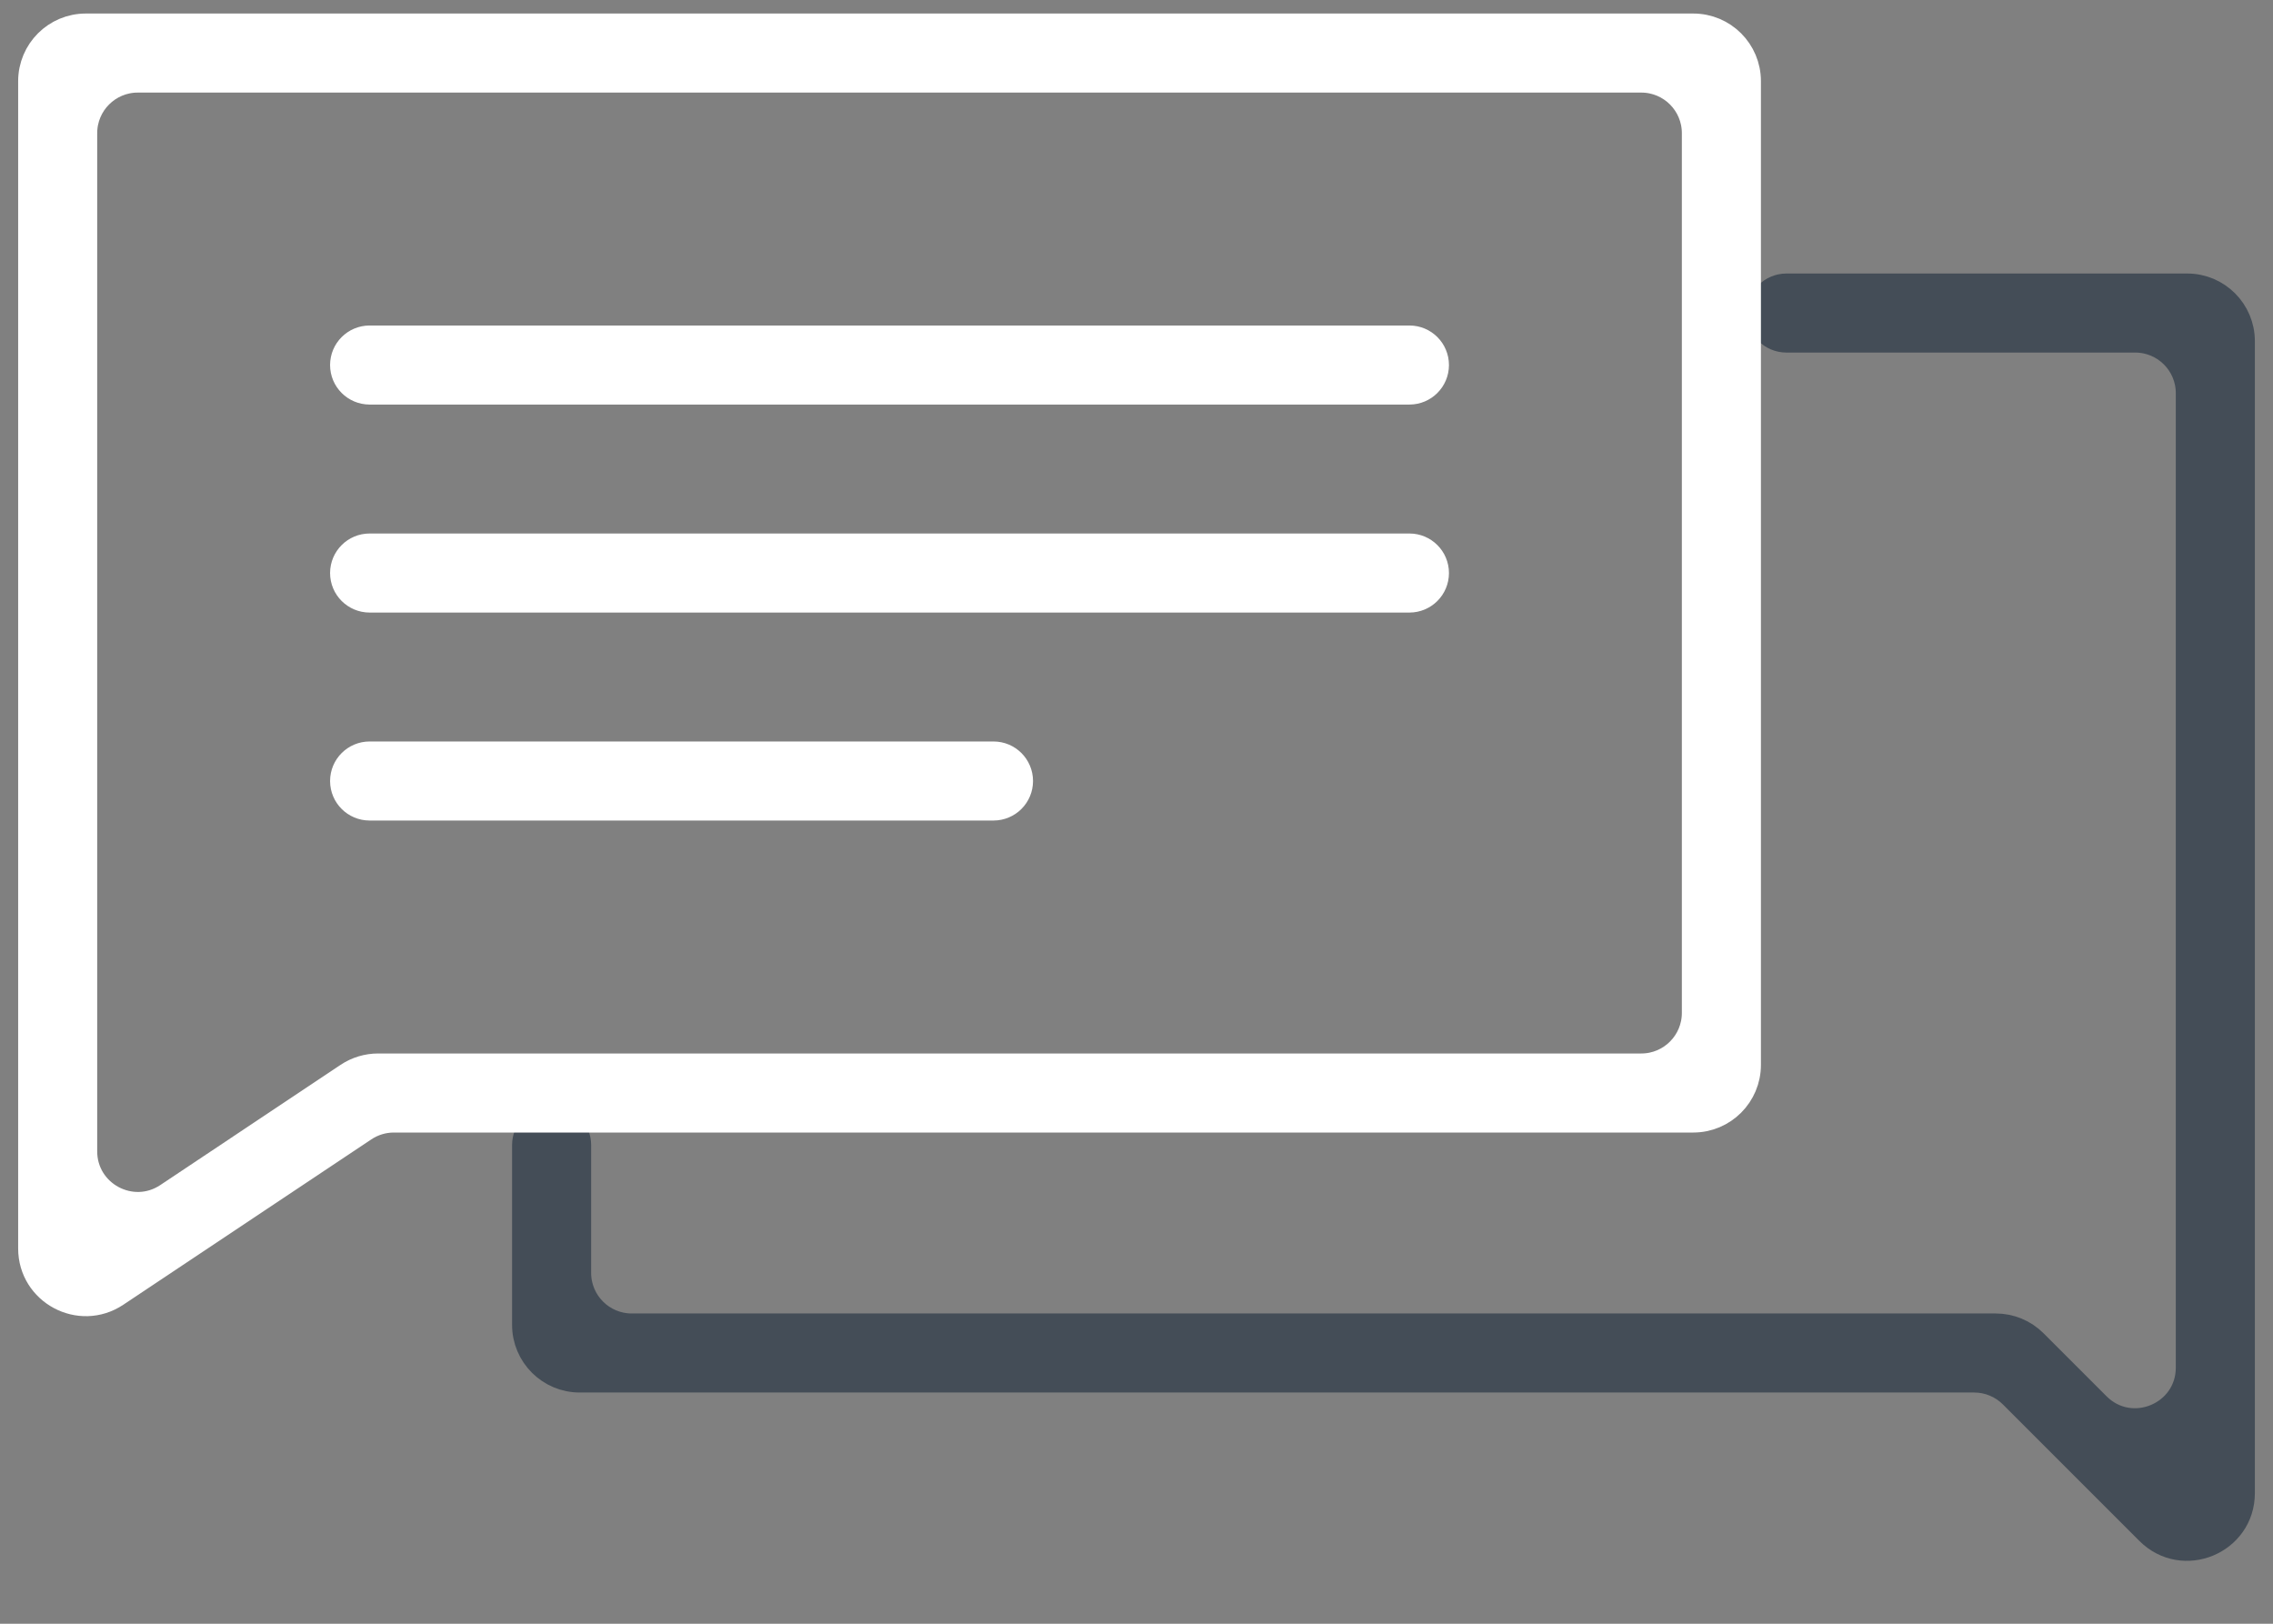 <svg viewBox="0 0 84 60" fill="none" xmlns="http://www.w3.org/2000/svg">
<rect x="0" y="0" width="84" height="60" fill="#808080" stroke="none"/>
<path fill-rule="evenodd" clip-rule="evenodd" d="M65.057 11.568C65.057 11.037 65.487 10.607 66.018 10.607L80.83 10.607C81.934 10.607 82.83 11.502 82.83 12.607V55.172C82.83 56.953 80.675 57.846 79.415 56.586L74.371 51.542C73.996 51.167 73.488 50.956 72.957 50.956H21.424C20.32 50.956 19.424 50.06 19.424 48.956V42.31C19.424 41.779 19.854 41.349 20.385 41.349C20.916 41.349 21.346 41.779 21.346 42.31V47.035C21.346 48.139 22.241 49.035 23.346 49.035H73.753C74.283 49.035 74.792 49.245 75.167 49.62L77.494 51.947C78.754 53.207 80.908 52.315 80.908 50.533V14.528C80.908 13.424 80.013 12.528 78.908 12.528H66.018C65.487 12.528 65.057 12.098 65.057 11.568Z" fill="#444D57" stroke="#444D57"/>
<path fill-rule="evenodd" clip-rule="evenodd" d="M1.171 3C1.171 1.895 2.066 1 3.171 1H62.576C63.681 1 64.576 1.895 64.576 3V39.349C64.576 40.453 63.681 41.349 62.576 41.349H14.556C14.161 41.349 13.775 41.466 13.447 41.685L4.28 47.796C2.951 48.682 1.171 47.729 1.171 46.132V3ZM5.092 2.921C3.987 2.921 3.092 3.817 3.092 4.921V42.542C3.092 44.139 4.872 45.092 6.201 44.206L12.865 39.763C13.193 39.544 13.579 39.428 13.974 39.428H60.654C61.759 39.428 62.654 38.532 62.654 37.428V4.921C62.654 3.817 61.759 2.921 60.654 2.921H5.092Z" fill="white" stroke="white"/>
<path fill-rule="evenodd" clip-rule="evenodd" d="M12.698 13.489C12.698 12.958 13.129 12.528 13.659 12.528H52.087C52.617 12.528 53.047 12.958 53.047 13.489C53.047 14.019 52.617 14.449 52.087 14.449H13.659C13.129 14.449 12.698 14.019 12.698 13.489Z" fill="white" stroke="white"/>
<path fill-rule="evenodd" clip-rule="evenodd" d="M12.698 21.175C12.698 20.644 13.129 20.214 13.659 20.214H52.087C52.617 20.214 53.047 20.644 53.047 21.175C53.047 21.705 52.617 22.135 52.087 22.135H13.659C13.129 22.135 12.698 21.705 12.698 21.175Z" fill="white" stroke="white"/>
<path fill-rule="evenodd" clip-rule="evenodd" d="M12.698 28.86C12.698 28.329 13.129 27.899 13.659 27.899H36.716C37.246 27.899 37.676 28.329 37.676 28.86C37.676 29.39 37.246 29.82 36.716 29.82H13.659C13.129 29.82 12.698 29.39 12.698 28.86Z" fill="white" stroke="white"/>
</svg>
